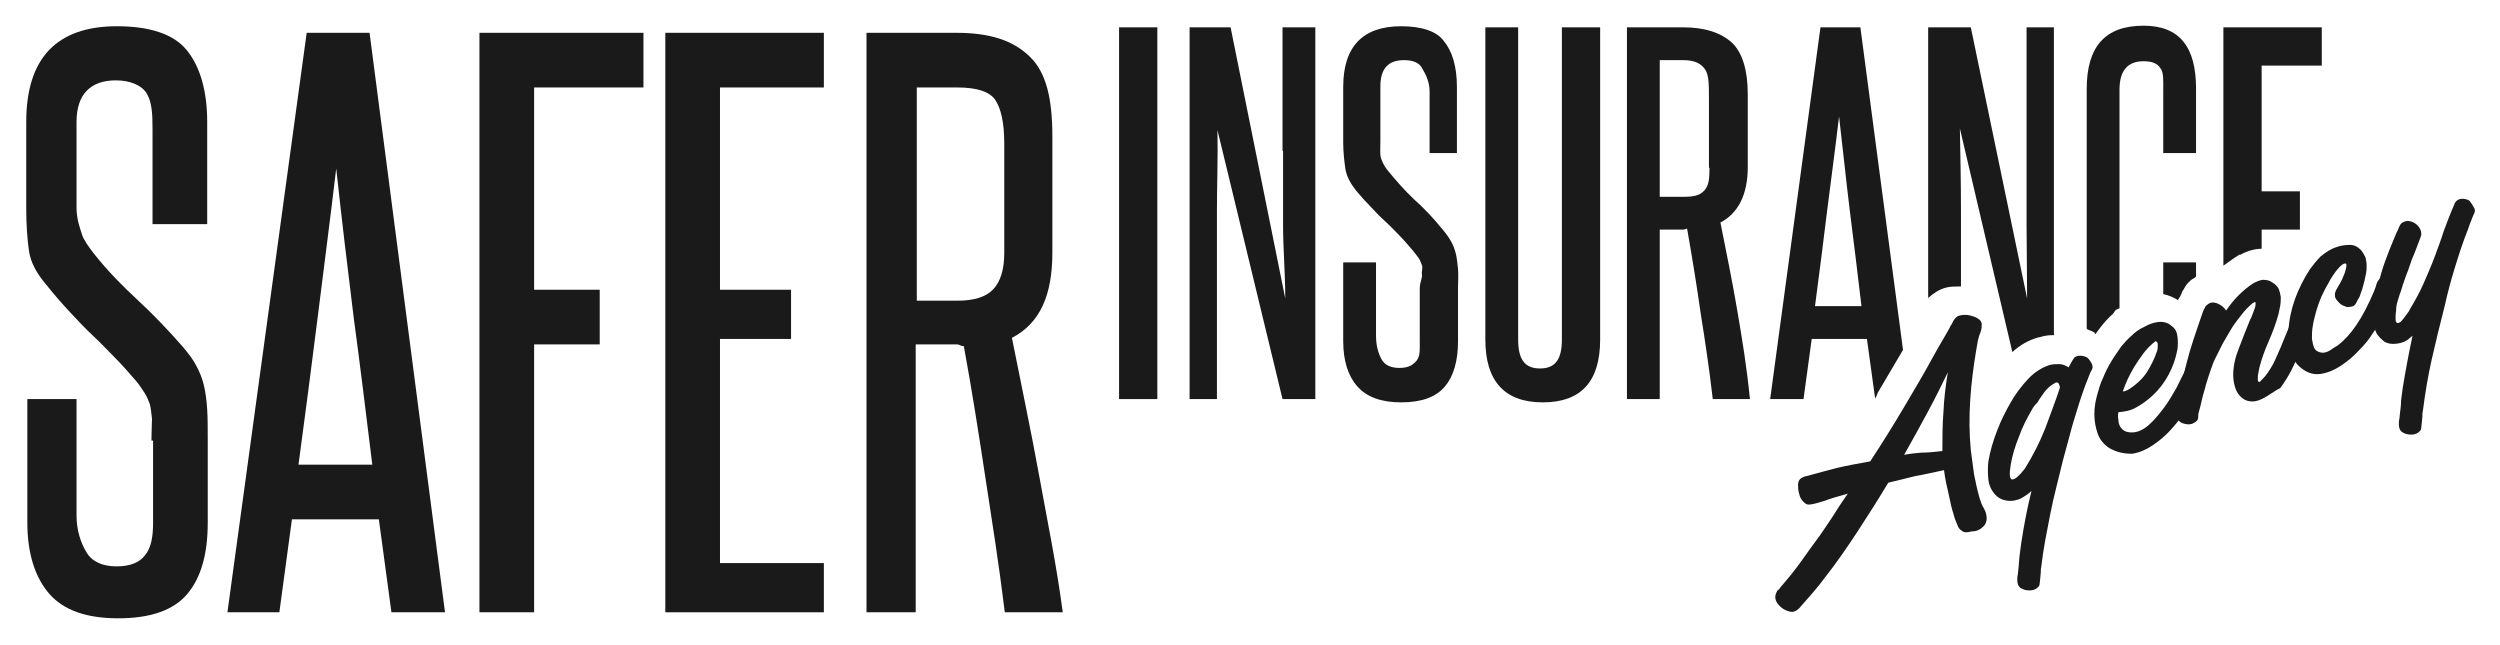 <?xml version="1.0" encoding="utf-8"?>
<!-- Generator: Adobe Illustrator 19.0.0, SVG Export Plug-In . SVG Version: 6.00 Build 0)  -->
<svg version="1.1" id="Layer_1" xmlns="http://www.w3.org/2000/svg" xmlns:xlink="http://www.w3.org/1999/xlink" x="0px" y="0px"
	 viewBox="0 0 457.3 118" enable-background="new 0 0 457.3 118" xml:space="preserve">
<g id="XMLID_1_">
	<g id="XMLID_195_">
		<g id="XMLID_493_">
			<path id="XMLID_506_" fill="#1A1A1A" d="M359.2,97.3c-0.4-0.2-0.8-0.5-1-0.9c-0.3-0.7-0.7-1.6-0.9-2.5c-0.3-0.9-0.5-1.8-0.7-2.8
				c-0.2-0.9-0.4-1.9-0.6-2.7c-0.2-0.9-0.3-1.7-0.4-2.4c-1.9,0.4-3.6,0.8-5.3,1.1c-1.7,0.4-3.3,0.8-4.9,1.2c-1.8,3-3.7,6-5.6,8.9
				c-1.9,2.9-3.9,5.8-6.1,8.6c-0.6,0.8-1.3,1.7-2,2.5c-0.7,0.8-1.4,1.6-2.1,2.4c-0.3,0.4-0.6,0.7-0.9,0.9c-0.3,0.2-0.7,0.4-1.2,0.3
				c-0.4-0.1-0.7-0.2-1.1-0.4c-0.4-0.2-0.7-0.5-1-0.8c-0.3-0.3-0.5-0.7-0.6-1c-0.1-0.4-0.1-0.8,0.1-1.2c0.1-0.3,0.2-0.5,0.4-0.6
				c0.2-0.2,0.3-0.3,0.4-0.5c1.4-1.6,2.7-3.2,3.9-4.9c1.2-1.7,2.3-3.2,3.4-4.7c1-1.5,2-2.9,2.8-4.2c0.8-1.3,1.6-2.4,2.2-3.3
				c-1.8,0.5-3.2,0.9-4.2,1.3c-1,0.3-1.9,0.6-2.8,0.7c-0.2,0-0.4,0-0.6-0.1c-0.2-0.1-0.4-0.3-0.5-0.4c-0.4-0.4-0.7-0.9-0.8-1.5
				c-0.2-0.6-0.2-1.2-0.2-1.8c0.1-0.6,0.3-0.9,0.7-1.1c0.3-0.2,0.7-0.3,1.2-0.4c1.7-0.5,3.4-0.9,5.2-1.4c1.7-0.4,3.8-0.8,6.1-1.2
				c2.1-3.2,4.1-6.4,6-9.6c1.9-3.2,3.8-6.4,5.6-9.7c0.8-1.5,1.5-2.6,2-3.5c0.5-0.9,0.9-1.5,1.1-2c0.3-0.4,0.4-0.7,0.5-0.9
				c0.1-0.1,0.2-0.3,0.3-0.4c0.2-0.3,0.5-0.5,0.9-0.6c0.4-0.1,0.7-0.1,1.1-0.1c0.4,0,0.8,0.1,1.1,0.2c0.4,0.1,0.6,0.2,0.8,0.3
				c0.6,0.3,0.9,0.6,1,1.1c0,0.5,0,1-0.2,1.5c-0.2,0.5-0.4,1.1-0.5,1.6c-0.1,0.6-0.2,1.1-0.3,1.7c-0.5,3-0.9,6-1.1,9.1
				c-0.2,3.1-0.2,6.1,0.1,9.2c0.2,1.5,0.4,3,0.6,4.5c0.3,1.5,0.6,2.9,1,4.3c0.2,0.6,0.4,1.3,0.8,1.9c0.4,0.7,0.5,1.3,0.5,1.9
				c0,0.5-0.2,0.9-0.4,1.2c-0.3,0.3-0.6,0.6-1,0.8c-0.4,0.2-0.8,0.3-1.3,0.3C359.9,97.4,359.5,97.4,359.2,97.3z M355.3,82.5
				c0-2.4,0-4.8,0.2-7.2c0.1-2.4,0.4-4.8,0.8-7.2c-1.2,2.5-2.4,4.9-3.7,7.3c-1.3,2.4-2.7,5-4.3,7.8c1-0.2,2-0.3,3.1-0.4
				C352.4,82.8,353.7,82.7,355.3,82.5z"/>
			<path id="XMLID_503_" fill="#1A1A1A" d="M382.7,66.7c0.1,0.3,0.1,0.6,0,0.8c-0.1,0.3-0.3,0.5-0.4,0.8c-0.7,1.7-1.2,3.1-1.5,4
				c-0.3,0.9-0.6,1.8-0.8,2.5c-0.5,1.6-1,3.2-1.4,4.8c-0.4,1.6-0.9,3.2-1.3,4.8c-0.4,1.6-0.8,3.3-1.2,4.9c-0.4,1.6-0.8,3.3-1.1,4.9
				c-0.3,1.6-0.6,3.1-0.9,4.7c-0.3,1.6-0.5,3.1-0.7,4.7c-0.1,0.4-0.1,0.7-0.1,1.1c0,0.4-0.1,0.7-0.1,1.1c0,0.3-0.1,0.6-0.1,0.9
				c0,0.3-0.1,0.5-0.3,0.7c-0.4,0.4-0.9,0.6-1.5,0.6c-0.6,0-1.1-0.1-1.6-0.4c-0.5-0.3-0.7-0.8-0.7-1.5c0-0.3,0-0.7,0.1-1
				c0-0.3,0.1-0.7,0.1-1c0.1-0.7,0.1-1.5,0.2-2.3c0.1-0.8,0.2-1.5,0.3-2.3c0.5-3.3,1.1-6.5,1.9-9.7c-0.6,0.6-1.3,1-2,1.4
				c-0.7,0.3-1.5,0.5-2.3,0.4c-1-0.1-1.8-0.5-2.4-1.2c-0.7-0.8-1.1-1.7-1.2-2.8c-0.1-1.1-0.1-2.1,0-3.1c0.3-1.9,0.9-3.9,1.6-5.7
				c0.7-1.9,1.6-3.6,2.5-5.2c0.9-1.6,2-3,3.1-4.2c1.2-1.3,2.5-2.1,3.9-2.6c0.6-0.2,1.3-0.2,1.9-0.2c0.6,0,1.2,0.3,1.7,0.6
				c0.4-0.8,0.7-1.3,0.9-1.6c0.2-0.3,0.4-0.4,0.8-0.5c0.6-0.1,1.1,0,1.7,0.3C382.2,65.8,382.5,66.2,382.7,66.7z M371.7,74.9
				c-1,1.7-1.8,3.3-2.4,5c-0.7,1.7-1.2,3.4-1.5,5.1c-0.3,1.8-0.2,2.7,0.3,2.7c0.5,0,1.3-0.7,2.3-2c1.5-2.4,2.7-4.8,3.7-7.3
				c0.9-2.5,1.9-5,2.7-7.5c0-0.2-0.1-0.5-0.2-0.7c-0.1-0.2-0.3-0.3-0.6-0.2c-0.4,0.2-0.8,0.5-1.2,0.8c-0.4,0.4-0.8,0.8-1.1,1.3
				c-0.4,0.5-0.7,1-1,1.5C372.2,74.1,371.9,74.5,371.7,74.9z"/>
			<path id="XMLID_500_" fill="#1A1A1A" d="M385.9,82c-1.1-0.7-1.8-1.6-2.2-2.7c-0.4-1.2-0.6-2.3-0.6-3.6c0-1.2,0.2-2.3,0.5-3.4
				c0.3-1.1,0.6-2.2,1.1-3.2c0.4-1,0.9-2,1.5-3c0.6-1,1.2-1.8,1.8-2.7c0.5-0.6,1.1-1.3,1.8-1.9c0.7-0.7,1.5-1.3,2.4-1.7
				c0.9-0.5,1.7-0.8,2.6-0.9c0.9-0.1,1.7,0.1,2.4,0.7c0.7,0.5,1,1.1,1.1,1.9c0.1,0.8,0.1,1.6,0,2.4c-0.3,1.6-0.8,3.1-1.6,4.6
				c-0.8,1.5-1.8,2.8-3,3.9c-0.9,0.8-1.8,1.5-2.9,2.1c-1,0.6-2.1,0.8-3.3,0.9c-0.1,0.5-0.1,0.9,0,1.4c0,0.4,0.1,0.8,0.3,1.2
				c0.2,0.3,0.4,0.6,0.8,0.8c0.3,0.2,0.8,0.3,1.4,0.3c1,0,2.1-0.5,3.1-1.4c1-0.9,1.9-2,2.8-3.2c0.9-1.2,1.6-2.5,2.3-3.7
				c0.6-1.3,1.1-2.2,1.5-3c0.1-0.4,0.3-0.7,0.4-1.2c0.1-0.4,0.4-0.8,0.6-1c0.3-0.2,0.6-0.4,0.9-0.4c0.3,0,0.6,0,0.9,0.1
				c0.3,0.1,0.6,0.3,0.8,0.5c0.2,0.2,0.3,0.5,0.3,0.8c0,0.4-0.1,0.8-0.2,1.2c-0.2,0.4-0.3,0.8-0.5,1.2c-0.8,1.9-1.5,3.2-2,4.1
				c-0.5,0.9-1,1.7-1.4,2.4c-0.6,1-1.5,2.1-2.5,3.2c-1,1.1-2.1,2-3.3,2.8c-1.2,0.8-2.4,1.3-3.7,1.5C388.4,83,387.2,82.7,385.9,82z
				 M389.6,71.1c1.2-0.8,2.3-1.8,3.1-3c0.8-1.3,1.4-2.5,1.8-3.7c0.2-0.4,0.2-0.9,0.2-1.3c0-0.4-0.1-0.6-0.4-0.7
				c-0.8,0.6-1.6,1.4-2.2,2.2c-0.6,0.8-1.2,1.7-1.7,2.5c-0.9,1.5-1.6,3-2.1,4.5C388.7,71.6,389.1,71.4,389.6,71.1z"/>
			<path id="XMLID_498_" fill="#1A1A1A" d="M413.7,73c-0.8,0.4-1.6,0.5-2.2,0.4c-0.7-0.1-1.2-0.4-1.7-0.9c-0.5-0.5-0.8-1.1-1-1.8
				c-0.2-0.7-0.3-1.4-0.3-2.1c0-1.7,0.4-3.3,1-4.8c0.6-1.6,1.2-3.1,1.8-4.6c0.1-0.2,0.2-0.6,0.5-1.1c0.2-0.5,0.4-1.1,0.6-1.6
				c0.2-0.5,0.2-0.9,0.2-1.1c0-0.2-0.2-0.2-0.6,0.1c-0.7,0.6-1.4,1.3-2,2.1c-0.6,0.8-1.2,1.5-1.7,2.3c-0.6,1-1.1,1.9-1.7,2.9
				c-0.5,1-1,2-1.5,3c-0.3,0.6-0.5,1.3-0.8,2.1c-0.3,0.8-0.5,1.6-0.8,2.5c-0.2,0.9-0.5,1.7-0.7,2.6c-0.2,0.9-0.4,1.7-0.6,2.4
				c-0.1,0.3-0.1,0.6-0.1,0.9c0,0.3-0.1,0.6-0.4,0.8c-0.5,0.4-1,0.6-1.7,0.5c-0.7-0.1-1.2-0.3-1.6-0.8c-0.2-0.2-0.3-0.5-0.3-0.8
				c0-0.3,0-0.6,0.1-0.9l0.4-2.6c0.2-0.9,0.3-1.9,0.6-2.9c0.2-1,0.5-2.1,0.8-3.3c0.3-1.2,0.7-2.6,1.2-4.1c0.5-1.5,1.1-3.3,1.8-5.3
				c0.1-0.2,0.2-0.4,0.3-0.6c0.1-0.2,0.2-0.4,0.4-0.5c0.5-0.5,1.1-0.6,1.9-0.3c0.7,0.3,1.2,0.7,1.6,1.3c0.7-1,1.4-1.9,2.2-2.7
				c0.8-0.8,1.7-1.6,2.8-2.3c0.8-0.4,1.5-0.7,2-0.6c0.6,0,1.1,0.2,1.5,0.5c0.5,0.3,0.9,0.7,1.1,1.1c0.2,0.5,0.3,0.9,0.4,1.5
				c0,0.5,0,1-0.1,1.6c-0.1,0.5-0.2,1-0.3,1.5c-0.5,1.8-1.1,3.4-1.8,5c-0.7,1.6-1.3,3.2-1.7,4.8c-0.1,0.3-0.1,0.6-0.2,1
				c-0.1,0.4-0.1,0.7-0.1,1c0,0.3,0,0.5,0.1,0.6c0.1,0.1,0.3,0.1,0.5-0.2c0.4-0.4,0.8-0.8,1.2-1.4c0.4-0.6,0.8-1.2,1.1-1.8
				c0.3-0.6,0.6-1.3,0.9-2c0.3-0.7,0.6-1.3,0.8-1.9l1-2.4c0.1-0.3,0.3-0.7,0.4-1c0.1-0.4,0.3-0.7,0.6-1c0.5-0.5,1.1-0.6,1.7-0.4
				c0.6,0.2,1,0.6,1.2,1.3c0.1,0.4,0,0.8-0.1,1.1c-0.1,0.3-0.3,0.7-0.4,1l-0.9,2.3c-0.3,0.7-0.6,1.4-0.9,2.1c-0.3,0.7-0.7,1.4-1,2.1
				c-0.6,1.2-1.3,2.3-2.1,3.4C416,71.5,415,72.4,413.7,73z"/>
			<path id="XMLID_496_" fill="#1A1A1A" d="M427.4,45.2c0.8-0.3,1.6-0.4,2.5-0.4c0.8,0,1.5,0.4,2.1,1.1c0.3,0.4,0.5,0.8,0.7,1.2
				c0.1,0.5,0.2,0.9,0.2,1.4c0,0.5,0,1-0.1,1.5c-0.1,0.5-0.2,1-0.3,1.4c-0.1,0.5-0.3,1-0.4,1.5c-0.2,0.5-0.3,0.9-0.5,1.4
				c-0.2,0.3-0.4,0.7-0.6,1.1c-0.2,0.4-0.5,0.7-1,0.7c-0.4,0.1-0.8,0.1-1.1-0.1c-0.4-0.1-0.7-0.3-1-0.6c-0.2-0.2-0.4-0.4-0.6-0.7
				c-0.2-0.3-0.2-0.6-0.2-0.9c0-0.2,0.1-0.4,0.2-0.7c0.1-0.2,0.3-0.5,0.4-0.7c0.3-0.5,0.6-1,0.8-1.5c0.2-0.5,0.4-0.9,0.5-1.3
				c0.1-0.4,0.2-0.7,0.2-1c0-0.3,0-0.4-0.2-0.4c-0.3,0-0.6,0.2-1,0.6c-0.4,0.4-0.8,0.9-1.2,1.5c-0.4,0.6-0.7,1.1-1,1.7
				c-0.3,0.5-0.5,0.9-0.6,1.1c-0.8,1.5-1.4,3.2-1.8,4.9c-0.2,0.7-0.3,1.3-0.4,2c-0.1,0.7-0.1,1.3-0.1,2c0.1,0.6,0.2,1.1,0.4,1.6
				c0.2,0.5,0.7,0.8,1.3,0.9c0.5,0.1,1.1-0.1,1.6-0.4c0.6-0.4,1-0.7,1.4-0.9c1.2-0.9,2.3-2.1,3.4-3.7c1.1-1.6,2.2-3.7,3.3-6.3
				c0.1-0.4,0.3-0.7,0.4-1.2c0.1-0.4,0.4-0.8,0.6-1c0.3-0.2,0.6-0.4,0.9-0.4c0.3,0,0.6,0,0.9,0.1c0.3,0.1,0.6,0.3,0.8,0.6
				c0.2,0.3,0.3,0.6,0.4,1c0,0.4-0.1,0.8-0.3,1.1c-0.2,0.4-0.4,0.7-0.5,1.1c-0.5,0.9-0.8,1.7-1.2,2.4c-0.3,0.7-0.6,1.2-0.9,1.7
				c-0.3,0.5-0.5,0.9-0.7,1.3c-0.2,0.4-0.4,0.7-0.7,1.1c-0.6,1-1.4,2-2.5,3.1c-1,1.1-2.1,2-3.3,2.8c-1.2,0.8-2.4,1.3-3.7,1.5
				c-1.3,0.2-2.5-0.2-3.6-1.1c-1-0.8-1.6-1.8-1.9-3.1c-0.3-1.2-0.4-2.4-0.4-3.6c0.1-2,0.5-3.9,1.2-5.9c0.7-1.9,1.6-3.7,2.7-5.4
				c0.6-0.8,1.2-1.6,2-2.4C425.5,46.1,426.4,45.5,427.4,45.2z"/>
			<path id="XMLID_494_" fill="#1A1A1A" d="M452.6,38.1c0.1,0.1,0.1,0.3,0.1,0.5c0,0.2-0.1,0.4-0.2,0.6c-0.1,0.3-0.3,0.6-0.4,1
				c-0.2,0.4-0.4,1-0.6,1.6c-1,2.5-1.8,5-2.5,7.3c-0.7,2.3-1.3,4.5-1.8,6.8c-0.9,3.5-1.7,6.8-2.4,9.9c-0.7,3.1-1.2,6.2-1.6,9.3
				c-0.1,0.4-0.1,0.7-0.1,1.1c0,0.4-0.1,0.7-0.1,1.1c0,0.3-0.1,0.6-0.1,0.9c0,0.3-0.1,0.5-0.3,0.7c-0.4,0.4-0.9,0.6-1.5,0.6
				c-0.6,0-1.1-0.1-1.6-0.4c-0.5-0.3-0.7-0.8-0.7-1.5c0-0.3,0-0.7,0.1-1c0-0.3,0.1-0.7,0.1-1c0.1-0.7,0.2-1.5,0.2-2.3
				c0.1-0.8,0.2-1.5,0.3-2.3c0.5-3.1,1.1-6.3,1.8-9.6c-0.2,0.2-0.5,0.4-0.7,0.6c-0.2,0.2-0.5,0.3-0.8,0.5c-0.7,0.3-1.4,0.4-2.1,0.4
				c-0.7,0-1.4-0.2-1.9-0.7c-0.7-0.6-1.2-1.2-1.4-2.1c-0.2-0.8-0.3-1.6-0.3-2.4c0-1.1,0.1-2.3,0.4-3.7c0.3-1.4,0.7-2.7,1.1-4.1
				c0.4-1.4,0.9-2.7,1.4-4c0.5-1.3,1-2.4,1.4-3.4c0.2-0.3,0.3-0.7,0.5-1.1c0.2-0.4,0.4-0.7,0.8-0.8c0.6-0.3,1.2-0.2,1.8,0.1
				c0.6,0.3,0.9,0.7,1.2,1.2c0.2,0.5,0.3,1,0.1,1.4c-0.6,1.6-1.1,3-1.6,4.1c-0.4,1.1-0.7,2.1-1,2.8c-0.3,0.8-0.5,1.4-0.7,2
				c-0.2,0.6-0.3,1.1-0.5,1.5c-0.1,0.3-0.2,0.7-0.4,1.3c-0.2,0.6-0.3,1.2-0.3,1.8c-0.1,0.6-0.1,1.1-0.1,1.6c0,0.5,0.2,0.7,0.4,0.7
				c0.1,0,0.3-0.1,0.5-0.2c0.2-0.2,0.4-0.4,0.6-0.7c0.2-0.3,0.4-0.5,0.6-0.8c0.2-0.3,0.4-0.5,0.5-0.8c0.9-1.5,1.8-3.1,2.5-4.7
				c0.7-1.6,1.4-3.2,2-4.8c0.6-1.6,1.2-3.2,1.7-4.8c0.6-1.6,1.2-3.2,1.9-4.8c0.1-0.3,0.2-0.5,0.4-0.7c0.2-0.2,0.4-0.3,0.7-0.4
				c0.6-0.1,1.2,0,1.7,0.3C452,37.1,452.3,37.5,452.6,38.1z"/>
		</g>
		<g id="XMLID_476_">
			<rect id="XMLID_492_" x="204.7" y="5" fill="#1A1A1A" width="7" height="68"/>
			<path id="XMLID_491_" fill="#1A1A1A" d="M234.7,27.6c0,4.6,0,9.2,0,13.6c0,4.4,0.4,8.7,0.4,13.4L225.1,5h-7.5v68h5V53.5
				c0-5.1,0-10.1,0-14.9c0-4.8,0.2-9.7,0.1-14.8L234.6,73h6V5h-6V27.6z"/>
			<path id="XMLID_490_" fill="#1A1A1A" d="M256.3,4.8c-7,0-10.6,3.7-10.6,11.1v10.1c0,1.9,0.2,3.5,0.4,4.9c0.2,1.3,0.9,2.6,1.9,3.9
				c1,1.2,2,2.3,2.9,3.2c0.9,1,1.8,1.9,2.7,2.7c0.9,0.8,1.7,1.7,2.5,2.5c0.8,0.8,1.6,1.8,2.4,2.7c0.4,0.5,0.7,0.9,1,1.3
				c0.3,0.4,0.4,0.9,0.6,1.3c0.2,0.5-0.1,1.1,0,1.7c0.1,0.7-0.4,1.5-0.4,2.5v9.6c0,1.6,0.1,2.9-0.6,3.7c-0.7,0.8-1.5,1.3-3.1,1.3
				c-1.6,0-2.7-0.5-3.3-1.6c-0.6-1.1-1-2.5-1-4.3V48h-6v14.4c0,3.6,0.9,6.4,2.6,8.3c1.7,1.9,4.3,2.9,8,2.9c3.8,0,6.4-1,8-2.9
				c1.6-1.9,2.4-4.7,2.4-8.3v-9.7c0-1.3,0.1-2.5,0-3.5c-0.1-1-0.2-2-0.4-2.8c-0.2-0.8-0.5-1.6-0.9-2.3c-0.4-0.7-0.9-1.4-1.5-2.1
				c-1.7-2.1-3.4-3.9-5.2-5.5c-1.7-1.6-3.3-3.4-5-5.5c-0.6-0.8-0.9-1.5-1.1-2.1c-0.2-0.7-0.1-1.7-0.1-3.1v-10c0-3.2,1.4-4.8,4.3-4.8
				c1.7,0,2.9,0.5,3.4,1.6c0.6,1,1.3,2.4,1.3,4.1V28h5V15.9c0-3.8-0.9-6.6-2.4-8.4C262.8,5.7,260,4.8,256.3,4.8z"/>
			<path id="XMLID_489_" fill="#1A1A1A" d="M285.7,62.1c0,3.5-1.1,5.3-4,5.3c-2.9,0-4-1.8-4-5.3V5h-6v57.1c0,7.6,3.5,11.5,10.5,11.5
				c7,0,10.5-3.8,10.5-11.5V5h-7V62.1z"/>
			<g id="XMLID_484_">
				<g id="XMLID_485_">
					<path id="XMLID_486_" fill="#1A1A1A" d="M317.8,56.9c-0.9-5.3-2-10.7-3.1-16.2c3.3-1.7,5-5.2,5-10.1V17.2c0-4.4-1-7.6-2.9-9.4
						C314.8,6,311.9,5,307.9,5h-10.3v68h6V42h3.6c0.3,0,0.5,0,0.7,0c0.2,0,0.5-0.1,0.7-0.2c0.9,5.1,1.8,10.6,2.5,15.6
						c0.8,5,1.5,9.6,2.2,15.6h6.8C319.5,67,318.7,62.2,317.8,56.9z M312.7,30.7c0,1.9-0.1,3.2-0.9,4.1c-0.8,0.9-1.8,1.2-3.8,1.2
						h-4.4V11h4.3c2.2,0,3.3,0.7,4,1.7c0.7,1,0.7,2.9,0.7,5.4V30.7z"/>
				</g>
			</g>
			<path id="XMLID_481_" fill="#1A1A1A" d="M340.3,5H333l-9.2,68h6.1l1.5-11h10.1l1.5,10.9c0.2-0.3,0.4-0.8,0.5-1.1
				c1.5-2.6,3.1-5.2,4.6-7.8L340.3,5z M332,56c0.8-6,1.5-11.6,2.2-17.3c0.7-5.6,1.5-11.4,2.2-17.4c0.7,5.9,1.3,11.9,2,17.5
				c0.7,5.6,1.4,11.2,2.1,17.2H332z"/>
			<path id="XMLID_480_" fill="#1A1A1A" d="M356,52.6c0.7-0.2,1.7-0.2,2.7-0.2c0-4.8,0-9.4,0-13.9c0-4.8-0.1-9.9-0.2-15l9.6,40.9
				c1.4-1.3,3-2.2,4.8-2.7c0,0,0,0,0.1,0c1-0.3,1.7-0.4,2.7-0.4c0.1-0.1,0-0.2,0-0.3V5h-5v22.6c0,4.6,0,9.2,0,13.6
				c0,4.4,0.1,8.7,0.1,13.4L360.5,5h-7.8v49.5C353.7,53.6,354.8,52.9,356,52.6z"/>
			<path id="XMLID_479_" fill="#1A1A1A" d="M383.3,61.1c0.3-0.4,0.6-0.8,0.9-1.2c0.6-0.8,1.4-1.7,2.3-2.5c0.4-0.4,0.2-0.7,1.2-1v-40
				c0-3.5,1.5-5.2,4.4-5.2c1.6,0,2.5,0.4,3.1,1.3c0.6,0.8,0.5,2.2,0.5,4V28h6V16.2c0-7.6-3-11.5-9.6-11.5c-7.1,0-10.4,3.9-10.4,11.6
				v43.8c0,0.2,0.9,0.4,1.4,0.7C383.2,60.9,383.1,61,383.3,61.1z"/>
			<path id="XMLID_478_" fill="#1A1A1A" d="M398.9,54c0-0.1,0.1-0.2,0.1-0.2c0.1-0.3,0.2-0.6,0.4-0.8c0.3-0.6,0.7-1.2,1.2-1.6
				c0,0,0.1-0.1,0.1-0.1c0.3-0.3,1-0.5,1-0.8V48h-6v5.8c1,0.2,1.9,0.6,2.7,1.1C398.5,54.6,398.8,54.3,398.9,54z"/>
			<path id="XMLID_477_" fill="#1A1A1A" d="M409.8,46.6c1.4-0.8,2.9-1.1,3.9-1.1V42h7v-7h-7V12h11V5h-18v43.6c1-0.7,1.9-1.4,2.9-2
				C409.6,46.6,409.8,46.6,409.8,46.6z"/>
		</g>
		<g id="XMLID_198_">
			<path id="XMLID_209_" fill="#1A1A1A" d="M27.7,80.6c0-1.6,0.1-3,0.1-4c-0.1-1-0.2-1.9-0.4-2.7c-0.3-0.8-0.6-1.5-1-2.1
				c-0.4-0.6-0.9-1.4-1.5-2.1c-1.3-1.5-2.6-3-3.9-4.3c-1.3-1.3-2.6-2.7-4-4c-1.4-1.3-2.8-2.8-4.2-4.3c-1.4-1.5-2.9-3.2-4.4-5.1
				c-1.7-2-2.8-4-3.1-6.1c-0.3-2.1-0.5-4.7-0.5-7.7V22.3c0-11.7,5.6-17.5,16.6-17.5c5.9,0,10.3,1.4,12.7,4.3
				c2.4,2.9,3.8,7.3,3.8,13.2V41h-10V23.6c0-2.7-0.1-4.8-1-6.4c-0.9-1.6-3.1-2.5-5.7-2.5c-4.6,0-7.2,2.5-7.2,7.6V38
				c0,2.2,0.7,3.9,1,4.9c0.3,1,1.2,2.2,2.1,3.4c2.6,3.3,5.4,6.1,8.1,8.6c2.7,2.5,5.5,5.4,8.3,8.6c0.9,1.1,1.8,2.2,2.4,3.4
				c0.6,1.1,1.1,2.3,1.4,3.6c0.3,1.3,0.5,2.8,0.6,4.4c0.1,1.6,0.1,3.5,0.1,5.5v15.2c0,5.7-1.2,10-3.7,13c-2.5,3-6.7,4.5-12.7,4.5
				c-5.8,0-10-1.5-12.6-4.5c-2.6-3-4-7.4-4-13V73h9v21.3c0,2.8,0.8,5,1.8,6.7c1,1.7,2.9,2.6,5.5,2.6c2.5,0,4.2-0.7,5.2-2
				c1.1-1.3,1.5-3.3,1.5-5.9V80.6z"/>
			<path id="XMLID_206_" fill="#1A1A1A" d="M71.6,112l-2.3-17H53.4l-2.3,17h-9.5L56.1,6h11.5l13.8,106H71.6z M68.1,85
				c-1.1-9-2.2-18-3.4-26.9c-1.1-8.9-2.2-18-3.2-27.3c-1.1,9.4-2.3,18.4-3.4,27.3C57,67,55.8,76,54.6,85H68.1z"/>
			<path id="XMLID_204_" fill="#1A1A1A" d="M87.7,112V6h30v10h-20v37h12v10h-12v49H87.7z"/>
			<path id="XMLID_202_" fill="#1A1A1A" d="M121.7,112V6h29v10h-19v37h13v9h-13v41h19v9H121.7z"/>
			<path id="XMLID_199_" fill="#1A1A1A" d="M183.8,112c-1.1-9-2.3-16.4-3.5-24.3c-1.2-7.9-2.5-16.3-4-24.4c-0.4,0.1-0.8-0.3-1.2-0.3
				c-0.3,0-0.7,0-1.2,0h-6.4v49h-9V6h16.4c6.2,0,10.4,1.4,13.4,4.3c3.1,2.9,4.2,7.8,4.2,14.7v21.2c0,7.7-2.2,12.9-7.4,15.6
				c1.7,8.6,3.5,17,5,25.3c1.5,8.3,3.1,15.9,4.3,24.9H183.8z M183.7,26.3c0-3.9-0.6-6.5-1.7-8.1c-1.1-1.5-3.4-2.2-6.9-2.2h-7.4v39
				h7.5c3,0,5.2-0.7,6.5-2.1c1.3-1.4,2-3.6,2-6.6V26.3z"/>
		</g>
	</g>
</g>
</svg>
